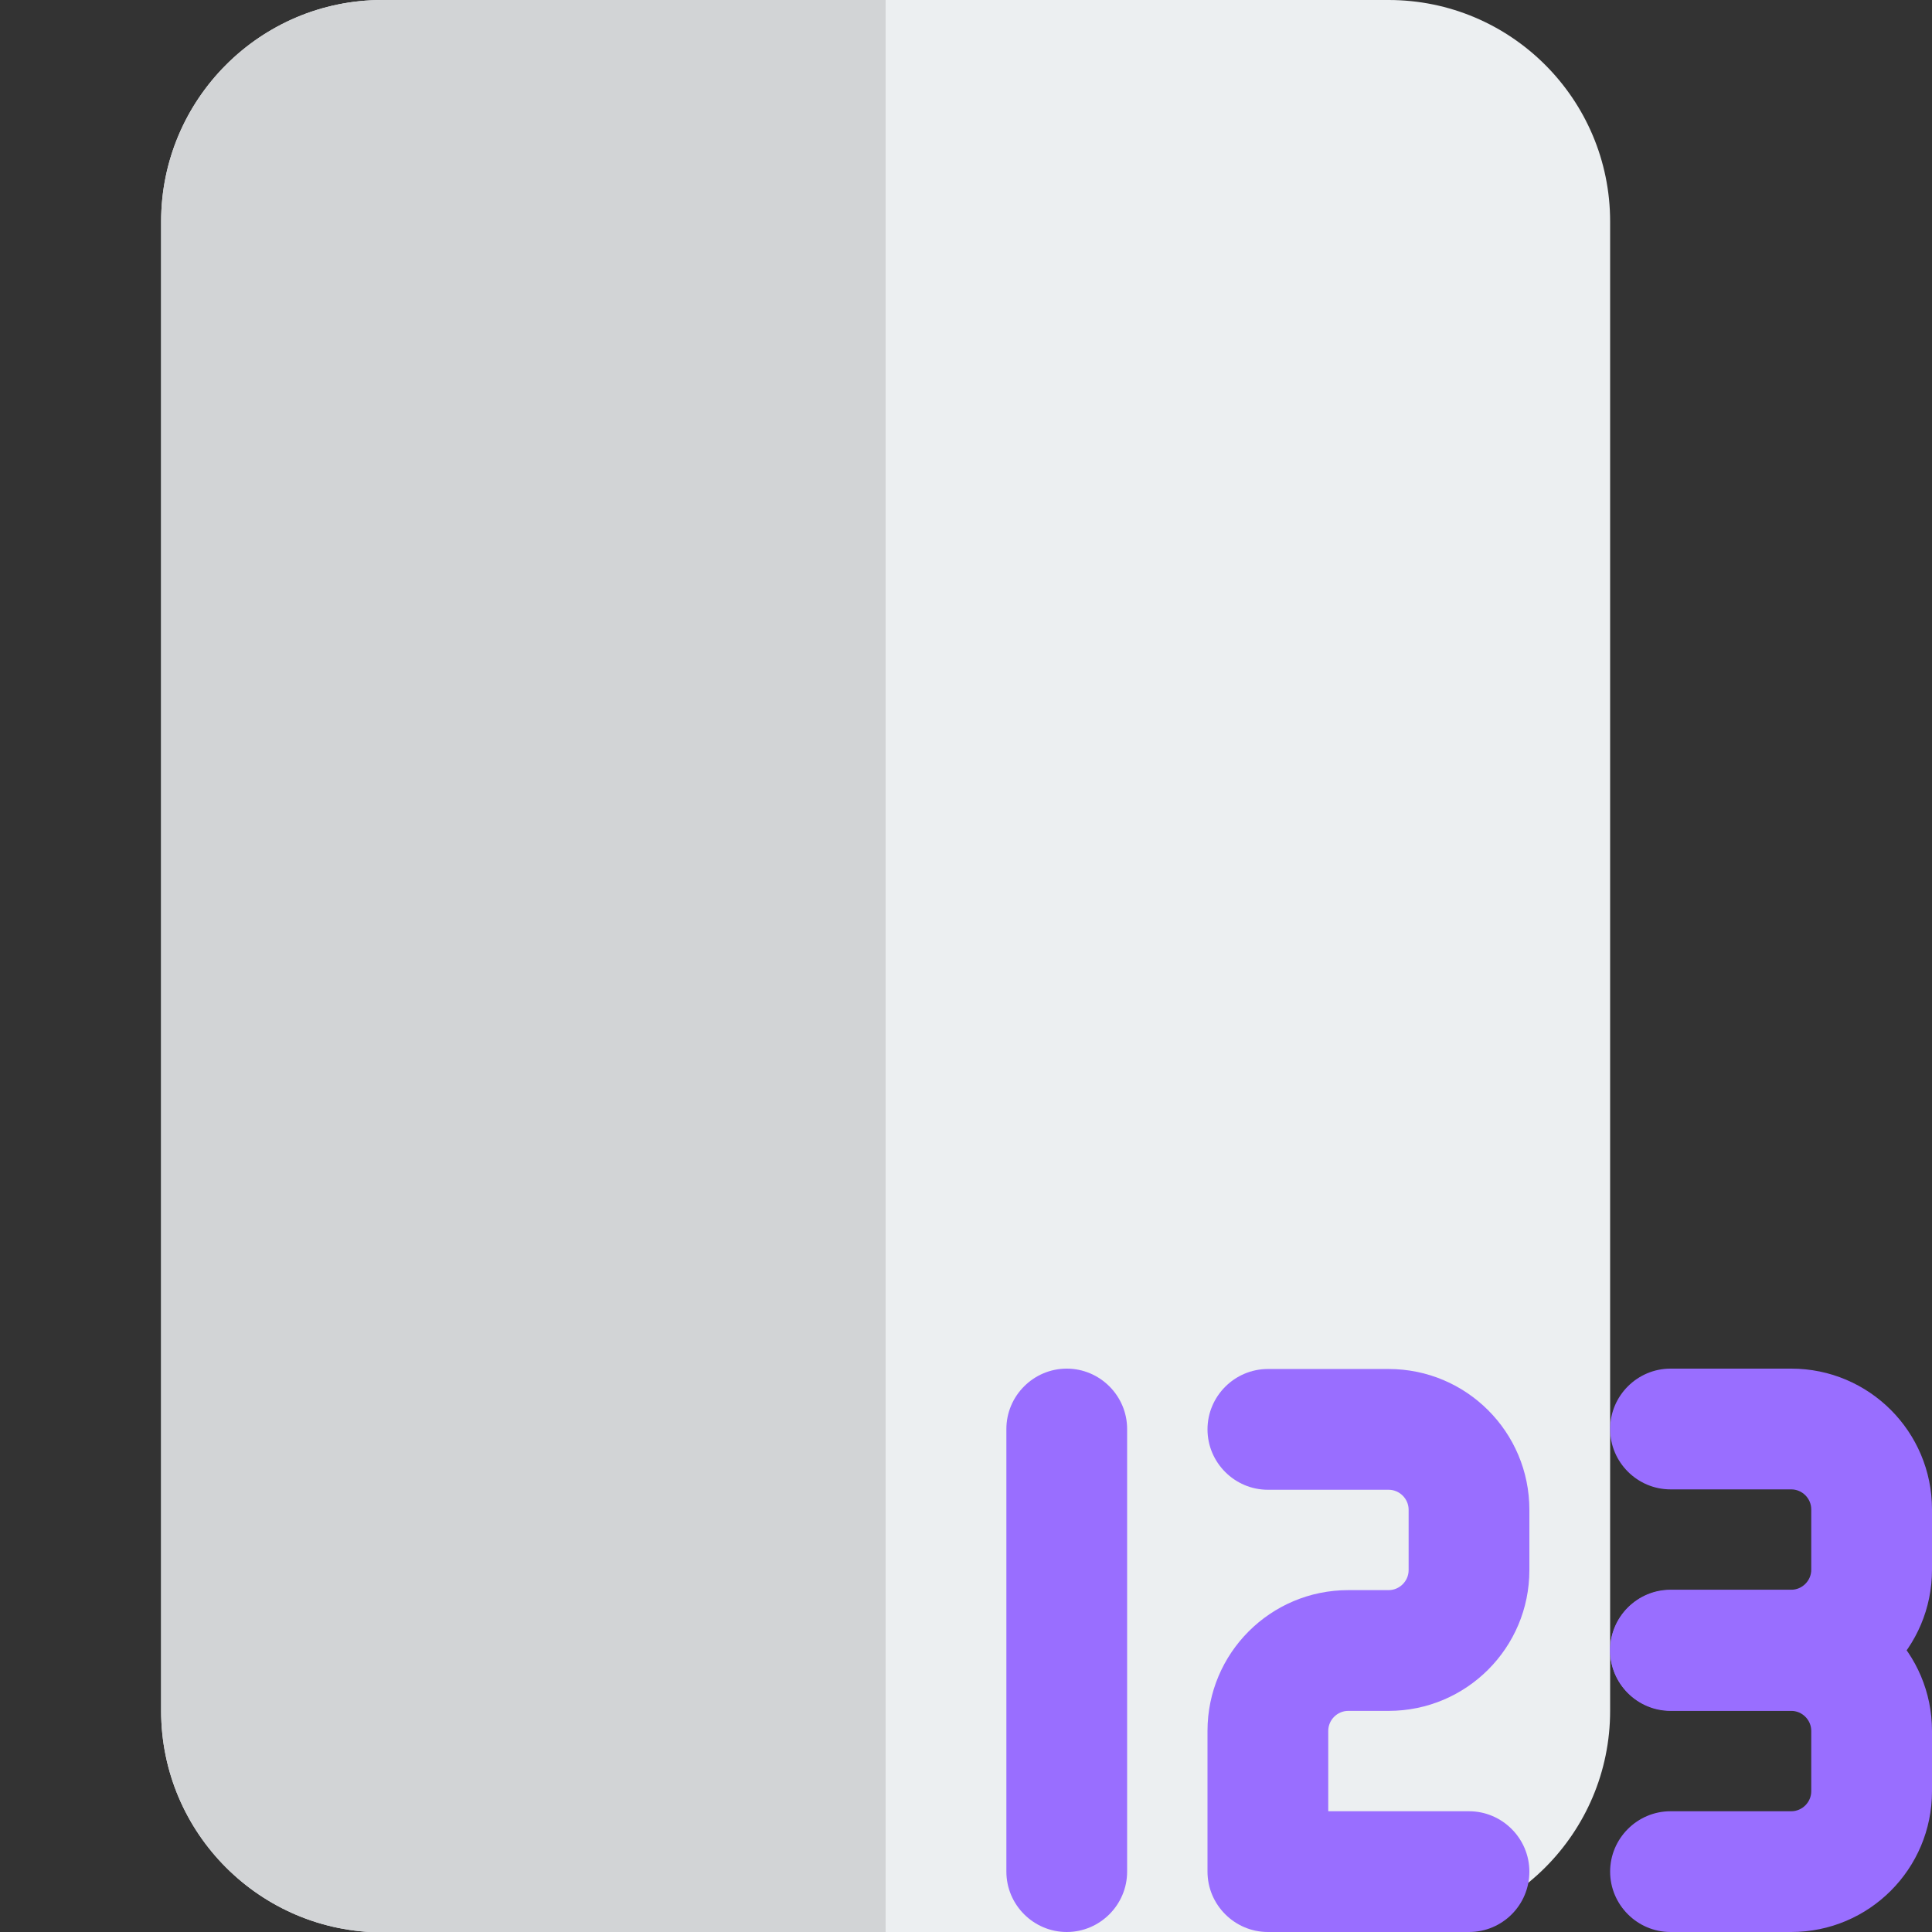 <?xml version="1.0" encoding="utf-8"?>
<!-- Generator: Adobe Illustrator 23.0.3, SVG Export Plug-In . SVG Version: 6.00 Build 0)  -->
<svg version="1.1" id="color" xmlns="http://www.w3.org/2000/svg" xmlns:xlink="http://www.w3.org/1999/xlink" x="0px" y="0px"
	 viewBox="0 0 512 512" style="enable-background:new 0 0 512 512;" xml:space="preserve">
<rect x="0" y="0" width="512" height="512" fill="#333333" stroke="none"/>
<style type="text/css">
	.st0{fill:#ECEFF1;}
	.st1{fill:#D2D4D6;}
	.st2{fill:#996EFF;}
</style>
<path class="st0" d="M368,0H101.3C69,0,42.7,26.3,42.7,58.7v394.7c0,32.4,26.3,58.7,58.7,58.7H368c32.4,0,58.7-26.3,58.7-58.7V58.7
	C426.7,26.3,400.4,0,368,0z"/>
<path class="st1" d="M234.7,0H101.3C69,0,42.7,26.3,42.7,58.7v394.7c0,32.4,26.3,58.7,58.7,58.7h133.3L234.7,0L234.7,0z"/>
<g>
	<path class="st2" d="M282.7,512c-8.8,0-16-7.2-16-16V378.7c0-8.8,7.2-16,16-16s16,7.2,16,16V496C298.7,504.8,291.5,512,282.7,512z"
		/>
	<path class="st2" d="M389.3,512H336c-8.8,0-16-7.2-16-16v-37.3c0-20.6,16.7-37.3,37.3-37.3H368c2.9,0,5.3-2.4,5.3-5.3v-16
		c0-2.9-2.4-5.3-5.3-5.3h-32c-8.8,0-16-7.2-16-16s7.2-16,16-16h32c20.6,0,37.3,16.7,37.3,37.3v16c0,20.6-16.7,37.3-37.3,37.3h-10.7
		c-2.9,0-5.3,2.4-5.3,5.3V480h37.3c8.8,0,16,7.2,16,16S398.2,512,389.3,512z"/>
	<path class="st2" d="M474.7,453.3h-32c-8.8,0-16-7.2-16-16s7.2-16,16-16h32c2.9,0,5.3-2.4,5.3-5.3v-16c0-2.9-2.4-5.3-5.3-5.3h-32
		c-8.8,0-16-7.2-16-16s7.2-16,16-16h32c20.6,0,37.3,16.7,37.3,37.3v16C512,436.6,495.3,453.3,474.7,453.3z"/>
	<path class="st2" d="M474.7,512h-32c-8.8,0-16-7.2-16-16s7.2-16,16-16h32c2.9,0,5.3-2.4,5.3-5.3v-16c0-2.9-2.4-5.3-5.3-5.3h-32
		c-8.8,0-16-7.2-16-16s7.2-16,16-16h32c20.6,0,37.3,16.7,37.3,37.3v16C512,495.3,495.3,512,474.7,512z"/>
</g>
</svg>
